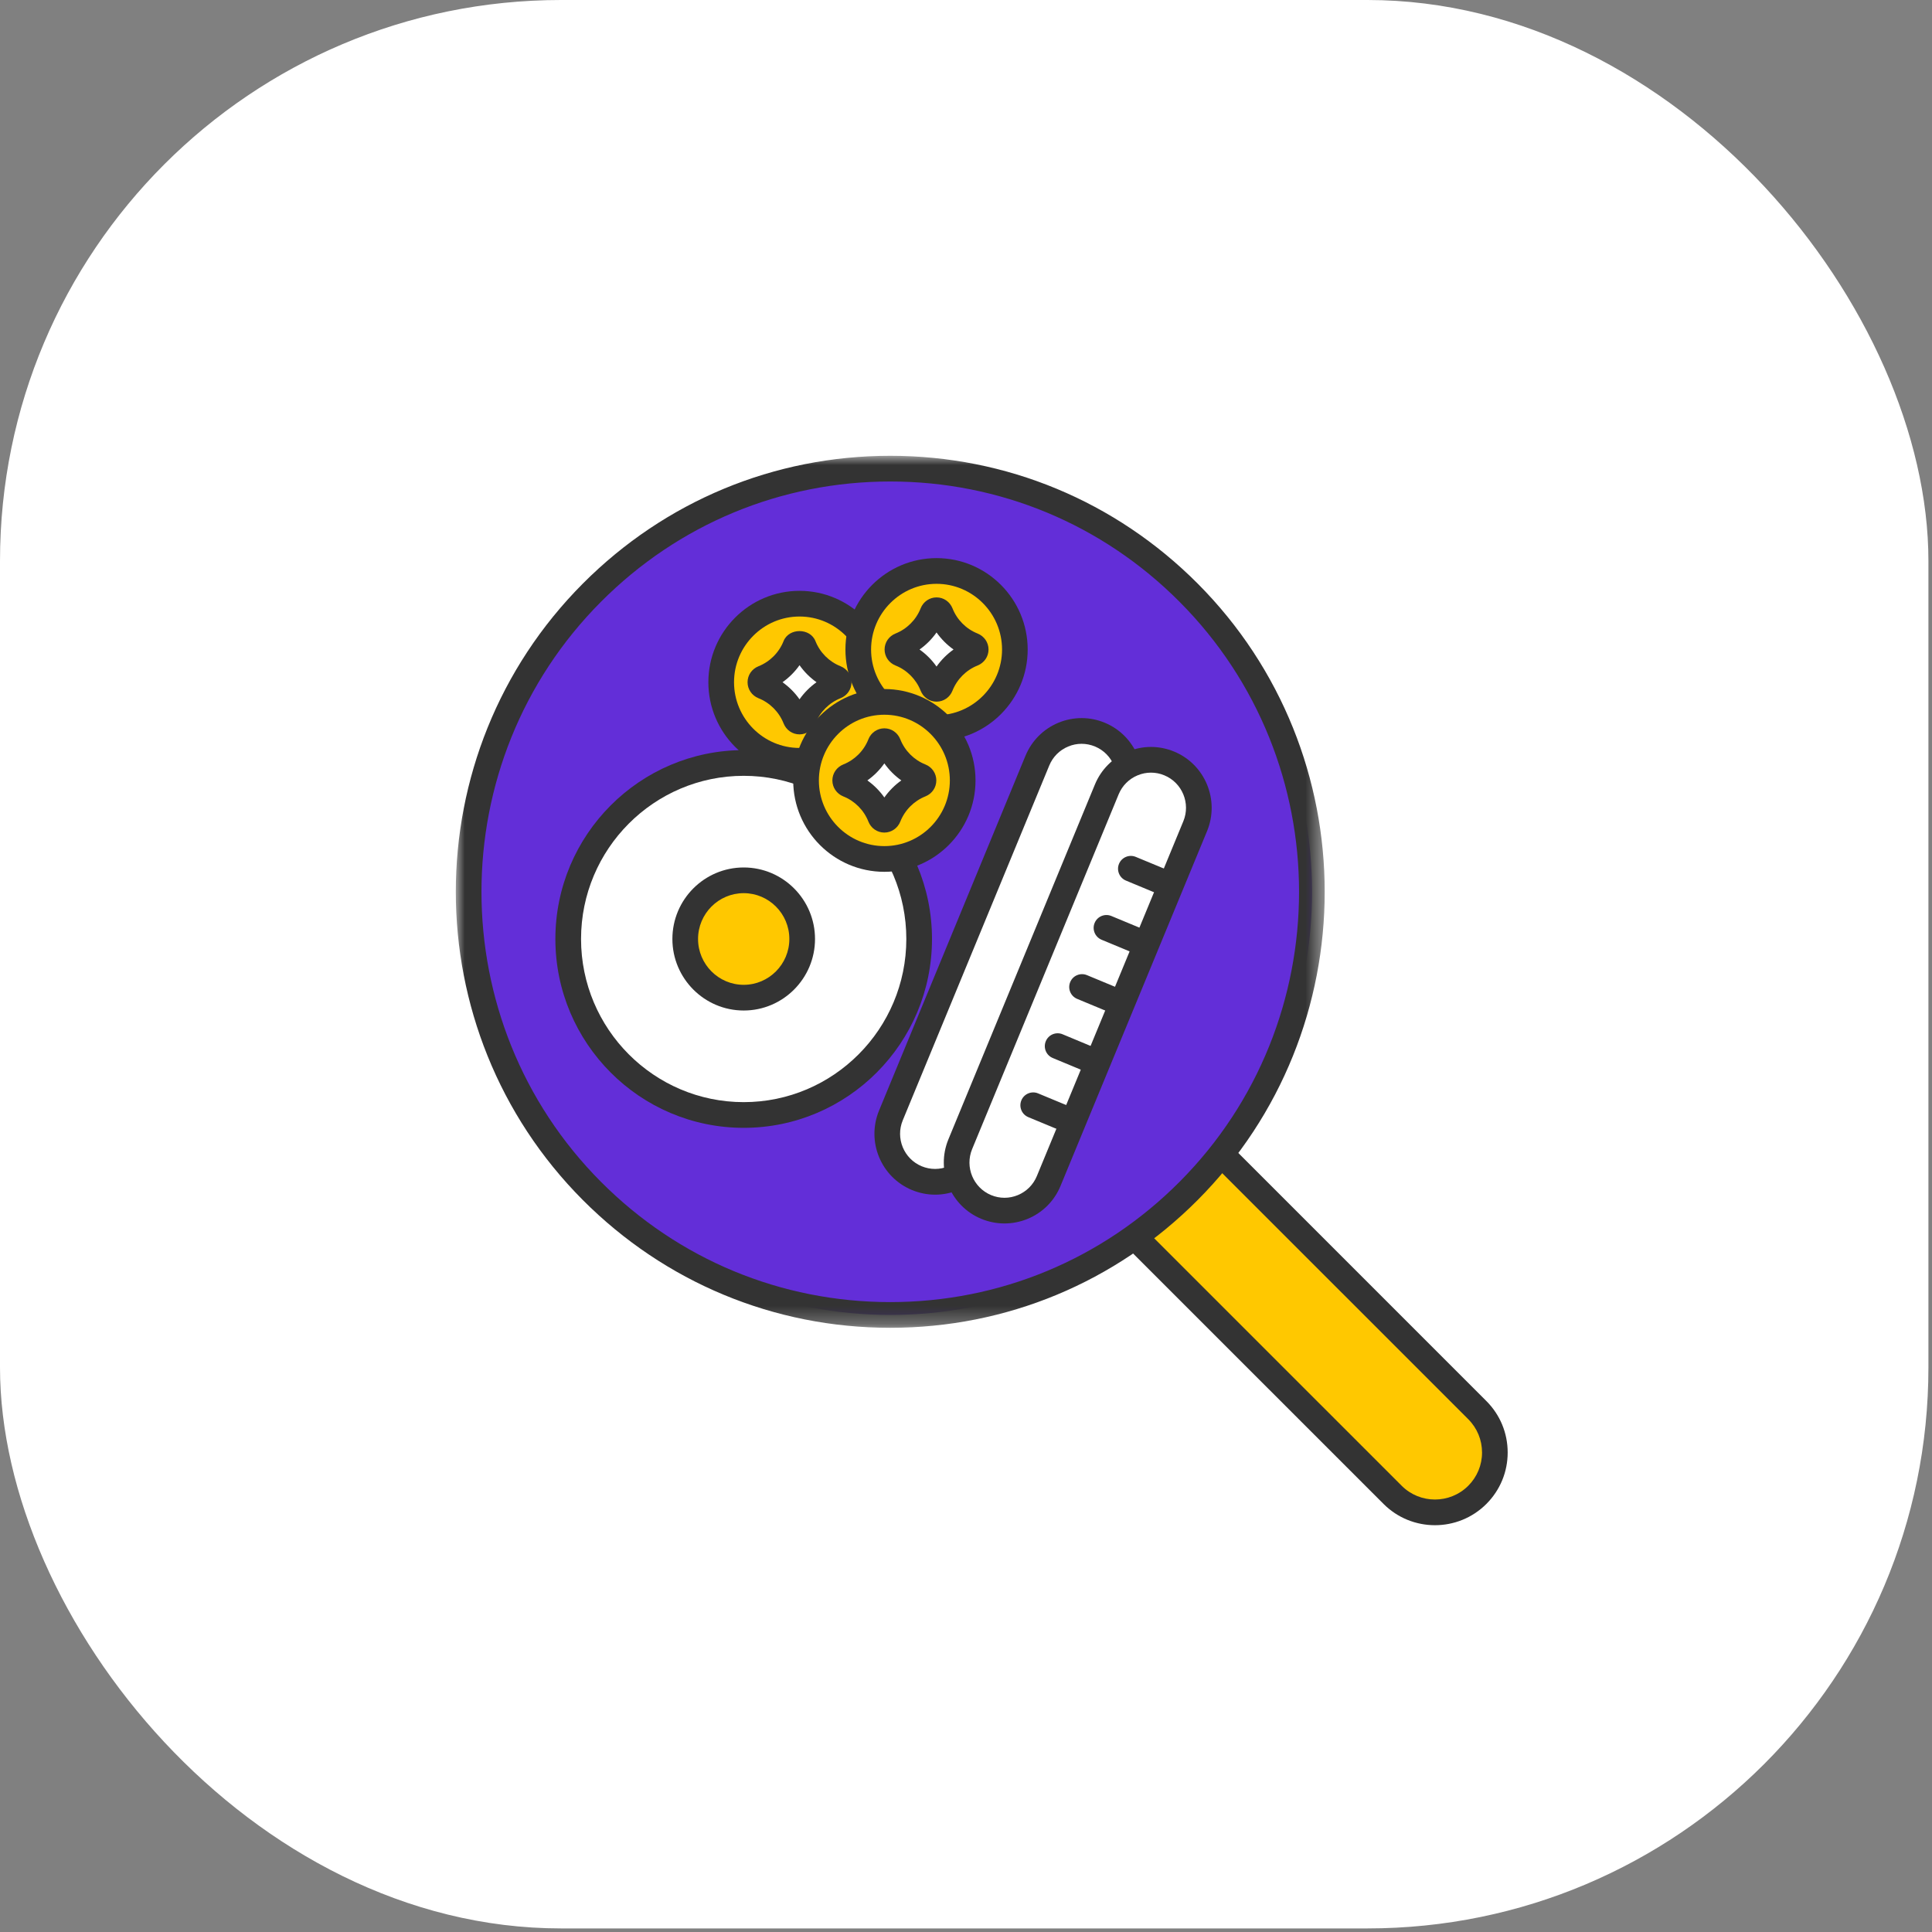 <?xml version="1.0" encoding="UTF-8"?>
<svg width="108px" height="108px" viewBox="0 0 108 108" version="1.1" xmlns="http://www.w3.org/2000/svg"
     xmlns:xlink="http://www.w3.org/1999/xlink">
  <rect x="0" y="0" width="108" height="108" fill="#808080" stroke="none"/>
  <title>13</title>
  <defs>
    <polygon id="path-1"
             points="0 0.98 48.572 0.98 48.572 49.725 0 49.725"></polygon>
  </defs>
  <g id="2021" stroke="none" stroke-width="1" fill="none" fill-rule="evenodd">
    <g id="GUEST_PC_Main" transform="translate(-981, -481)">
      <g id="13" transform="translate(981, 481)">
        <rect id="Rectangle-2-Copy-3" fill="#FFFFF" x="0" y="0" width="107.8" height="107.8" rx="31.36"></rect>
        <g id="icon_13_m" transform="translate(25.48, 23.52)">
          <path
            d="M57.102,60.043 L57.102,60.043 C55.795,61.35 53.674,61.35 52.367,60.043 L31.056,38.732 L35.791,33.995 L57.102,55.308 C58.412,56.615 58.412,58.736 57.102,60.043"
            id="Fill-1" fill="#FFC800"></path>
          <path
            d="M32.071,38.732 L52.875,59.535 C53.9,60.559 55.568,60.562 56.597,59.535 C57.091,59.04 57.367,58.379 57.367,57.677 C57.367,56.974 57.093,56.313 56.597,55.815 L35.791,35.01 L32.071,38.732 Z M54.735,61.74 C53.694,61.74 52.653,61.344 51.861,60.551 L30.548,39.24 C30.415,39.104 30.339,38.922 30.339,38.732 C30.339,38.54 30.415,38.36 30.548,38.224 L35.286,33.487 C35.564,33.207 36.019,33.207 36.299,33.487 L57.61,54.8 C58.378,55.568 58.8,56.59 58.8,57.677 C58.8,58.763 58.376,59.784 57.61,60.551 C56.816,61.344 55.776,61.74 54.735,61.74 L54.735,61.74 Z"
            id="Fill-3" fill="#333333"></path>
          <path
            d="M40.959,9.607 C50.167,18.844 50.167,33.82 40.959,43.058 C31.751,52.295 16.822,52.295 7.612,43.058 C-1.596,33.82 -1.596,18.844 7.612,9.607 C16.822,0.369 31.751,0.369 40.959,9.607"
            id="Fill-5" fill="#632ED8"></path>
          <g id="Group-9" transform="translate(0, 0.98)">
            <mask id="mask-2" fill="white">
              <use xlink:href="#path-1"></use>
            </mask>
            <g id="Clip-8"></g>
            <path
              d="M24.286,2.416 C18.178,2.416 12.438,4.801 8.12,9.135 C-0.794,18.076 -0.794,32.628 8.12,41.571 C12.438,45.903 18.178,48.288 24.286,48.288 C30.391,48.288 36.134,45.903 40.452,41.571 C49.366,32.628 49.366,18.076 40.452,9.135 C36.134,4.801 30.391,2.416 24.286,2.416 M24.286,49.725 L24.286,49.725 C17.794,49.725 11.695,47.188 7.104,42.586 C-2.368,33.082 -2.368,17.622 7.106,8.118 C11.695,3.516 17.794,0.979 24.286,0.979 C30.775,0.979 36.877,3.516 41.467,8.118 C50.94,17.622 50.94,33.082 41.467,42.586 C36.877,47.188 30.775,49.725 24.286,49.725"
              id="Fill-7" fill="#333333" mask="url(#mask-2)"></path>
          </g>
          <path
            d="M25.901,28.969 C25.901,34.402 21.511,38.808 16.093,38.808 C10.676,38.808 6.286,34.402 6.286,28.969 C6.286,23.536 10.676,19.13 16.093,19.13 C21.511,19.13 25.901,23.536 25.901,28.969"
            id="Fill-10" fill="#FFFFFF"></path>
          <path
            d="M16.094,19.849 C11.08,19.849 7.001,23.939 7.001,28.969 C7.001,34 11.08,38.09 16.094,38.09 C21.107,38.09 25.184,34 25.184,28.969 C25.184,23.939 21.107,19.849 16.094,19.849 M16.094,39.527 C10.29,39.527 5.566,34.792 5.566,28.969 C5.566,23.149 10.29,18.412 16.094,18.412 C21.897,18.412 26.619,23.149 26.619,28.969 C26.619,34.792 21.897,39.527 16.094,39.527"
            id="Fill-12" fill="#333333"></path>
          <path
            d="M19.363,28.969 C19.363,30.78 17.899,32.248 16.094,32.248 C14.288,32.248 12.824,30.78 12.824,28.969 C12.824,27.158 14.288,25.69 16.094,25.69 C17.899,25.69 19.363,27.158 19.363,28.969"
            id="Fill-14" fill="#FFC800"></path>
          <path
            d="M16.094,26.408 C14.686,26.408 13.542,27.557 13.542,28.97 C13.542,30.381 14.686,31.532 16.094,31.532 C17.501,31.532 18.645,30.381 18.645,28.97 C18.645,27.557 17.501,26.408 16.094,26.408 M16.094,32.968 C13.894,32.968 12.107,31.173 12.107,28.97 C12.107,26.765 13.894,24.972 16.094,24.972 C18.293,24.972 20.08,26.765 20.08,28.97 C20.08,31.173 18.293,32.968 16.094,32.968"
            id="Fill-16" fill="#333333"></path>
          <path
            d="M23.591,14.618 C23.591,17.042 21.631,19.008 19.214,19.008 C16.796,19.008 14.838,17.042 14.838,14.618 C14.838,12.193 16.796,10.227 19.214,10.227 C21.631,10.227 23.591,12.193 23.591,14.618"
            id="Fill-18" fill="#FFC800"></path>
          <path
            d="M19.214,10.944 C17.196,10.944 15.553,12.593 15.553,14.617 C15.553,16.642 17.196,18.291 19.214,18.291 C21.233,18.291 22.874,16.642 22.874,14.617 C22.874,12.593 21.233,10.944 19.214,10.944 M19.214,19.727 C16.406,19.727 14.118,17.436 14.118,14.617 C14.118,11.801 16.406,9.508 19.214,9.508 C22.023,9.508 24.309,11.801 24.309,14.617 C24.309,17.436 22.023,19.727 19.214,19.727"
            id="Fill-20" fill="#333333"></path>
          <path
            d="M18.988,12.583 C18.663,13.406 18.008,14.065 17.185,14.392 C16.972,14.476 16.972,14.759 17.185,14.843 C18.008,15.17 18.663,15.829 18.988,16.652 C19.073,16.868 19.355,16.868 19.439,16.652 C19.765,15.829 20.419,15.17 21.242,14.843 C21.456,14.759 21.456,14.476 21.242,14.392 C20.419,14.065 19.765,13.406 19.439,12.583 C19.355,12.369 19.073,12.369 18.988,12.583"
            id="Fill-22" fill="#FFFFFF"></path>
          <path
            d="M18.263,14.617 C18.632,14.88 18.955,15.201 19.214,15.572 C19.474,15.201 19.796,14.88 20.164,14.617 C19.796,14.356 19.474,14.033 19.214,13.665 C18.955,14.033 18.632,14.356 18.263,14.617 M19.214,17.532 C18.818,17.532 18.469,17.291 18.322,16.916 C18.069,16.277 17.557,15.764 16.92,15.511 C16.548,15.362 16.309,15.011 16.309,14.617 C16.309,14.223 16.548,13.872 16.919,13.725 C17.557,13.47 18.069,12.959 18.322,12.318 C18.618,11.569 19.811,11.573 20.105,12.32 C20.358,12.959 20.87,13.47 21.507,13.723 C21.879,13.872 22.12,14.223 22.12,14.617 C22.12,15.011 21.879,15.362 21.509,15.509 C20.87,15.764 20.358,16.277 20.105,16.918 C19.958,17.291 19.61,17.532 19.214,17.532"
            id="Fill-24" fill="#333333"></path>
          <path
            d="M31.251,12.788 C31.251,15.212 29.291,17.178 26.874,17.178 C24.458,17.178 22.498,15.212 22.498,12.788 C22.498,10.363 24.458,8.397 26.874,8.397 C29.291,8.397 31.251,10.363 31.251,12.788"
            id="Fill-26" fill="#FFC800"></path>
          <path
            d="M26.874,9.116 C24.857,9.116 23.214,10.764 23.214,12.789 C23.214,14.813 24.857,16.462 26.874,16.462 C28.892,16.462 30.535,14.813 30.535,12.789 C30.535,10.764 28.892,9.116 26.874,9.116 M26.874,17.896 C24.065,17.896 21.78,15.605 21.78,12.789 C21.78,9.972 24.065,7.679 26.874,7.679 C29.684,7.679 31.968,9.972 31.968,12.789 C31.968,15.605 29.684,17.896 26.874,17.896"
            id="Fill-28" fill="#333333"></path>
          <path
            d="M26.649,10.753 C26.323,11.578 25.669,12.235 24.846,12.562 C24.632,12.647 24.632,12.929 24.846,13.013 C25.669,13.34 26.323,13.999 26.649,14.824 C26.733,15.038 27.015,15.038 27.1,14.824 C27.425,13.999 28.08,13.34 28.903,13.013 C29.116,12.929 29.116,12.647 28.903,12.562 C28.08,12.235 27.425,11.578 27.1,10.753 C27.015,10.54 26.733,10.54 26.649,10.753"
            id="Fill-30" fill="#FFFFFF"></path>
          <path
            d="M25.923,12.788 C26.293,13.049 26.615,13.372 26.873,13.741 C27.134,13.372 27.455,13.049 27.824,12.788 C27.455,12.527 27.134,12.204 26.873,11.835 C26.613,12.204 26.293,12.527 25.923,12.788 L25.923,12.788 Z M26.873,15.703 C26.479,15.703 26.131,15.461 25.984,15.089 C25.729,14.448 25.217,13.935 24.58,13.682 C24.208,13.533 23.969,13.182 23.969,12.788 C23.969,12.394 24.208,12.043 24.58,11.894 C25.217,11.641 25.729,11.13 25.984,10.489 L25.984,10.487 C26.131,10.117 26.481,9.875 26.873,9.875 L26.875,9.875 C27.271,9.875 27.62,10.118 27.767,10.491 C28.02,11.13 28.53,11.641 29.167,11.894 C29.539,12.043 29.78,12.394 29.78,12.788 C29.78,13.182 29.539,13.533 29.169,13.682 C28.53,13.935 28.02,14.448 27.765,15.087 C27.62,15.46 27.271,15.701 26.875,15.703 L26.873,15.703 Z"
            id="Fill-32" fill="#333333"></path>
          <path
            d="M28.333,20.106 C28.333,22.531 26.373,24.497 23.956,24.497 C21.538,24.497 19.58,22.531 19.58,20.106 C19.58,17.682 21.538,15.716 23.956,15.716 C26.373,15.716 28.333,17.682 28.333,20.106"
            id="Fill-34" fill="#FFC800"></path>
          <path
            d="M23.956,16.434 C21.937,16.434 20.296,18.082 20.296,20.107 C20.296,22.132 21.937,23.778 23.956,23.778 C25.974,23.778 27.617,22.132 27.617,20.107 C27.617,18.082 25.974,16.434 23.956,16.434 M23.956,25.215 C21.147,25.215 18.861,22.924 18.861,20.107 C18.861,17.291 21.147,14.997 23.956,14.997 C26.764,14.997 29.052,17.291 29.052,20.107 C29.052,22.924 26.764,25.215 23.956,25.215"
            id="Fill-36" fill="#333333"></path>
          <path
            d="M23.731,18.072 C23.405,18.895 22.751,19.553 21.927,19.881 C21.714,19.965 21.714,20.247 21.927,20.331 C22.751,20.659 23.405,21.317 23.731,22.143 C23.815,22.356 24.097,22.356 24.181,22.143 C24.507,21.317 25.162,20.659 25.985,20.331 C26.198,20.247 26.198,19.965 25.985,19.881 C25.162,19.553 24.507,18.895 24.181,18.072 C24.097,17.858 23.815,17.858 23.731,18.072"
            id="Fill-38" fill="#FFFFFF"></path>
          <path
            d="M23.006,20.106 C23.374,20.367 23.696,20.691 23.956,21.059 C24.215,20.691 24.538,20.367 24.905,20.106 C24.538,19.846 24.215,19.522 23.956,19.154 C23.696,19.522 23.374,19.846 23.006,20.106 L23.006,20.106 Z M23.956,23.021 C23.56,23.021 23.211,22.78 23.064,22.408 C22.812,21.767 22.3,21.253 21.661,21 C21.291,20.851 21.05,20.5 21.05,20.106 C21.05,19.713 21.291,19.362 21.661,19.213 C22.3,18.96 22.812,18.448 23.064,17.807 L23.064,17.805 C23.211,17.435 23.562,17.194 23.956,17.194 L23.958,17.194 C24.352,17.194 24.701,17.437 24.848,17.809 C25.101,18.448 25.611,18.96 26.249,19.213 C26.622,19.362 26.861,19.713 26.861,20.106 C26.861,20.5 26.622,20.851 26.251,20.998 C25.611,21.253 25.101,21.767 24.848,22.406 C24.701,22.778 24.352,23.019 23.958,23.021 L23.956,23.021 Z"
            id="Fill-40" fill="#333333"></path>
          <path
            d="M25.77,42.338 L25.77,42.338 C24.406,41.772 23.757,40.202 24.322,38.832 L32.511,18.998 C33.077,17.63 34.641,16.979 36.007,17.546 C37.371,18.114 38.02,19.682 37.454,21.052 L29.265,40.886 C28.7,42.256 27.134,42.906 25.77,42.338"
            id="Fill-42" fill="#FFFFFF"></path>
          <path
            d="M34.981,18.059 C34.729,18.059 34.476,18.108 34.235,18.21 C33.751,18.41 33.374,18.788 33.174,19.274 L24.985,39.106 C24.57,40.109 25.046,41.26 26.044,41.675 C26.528,41.875 27.059,41.873 27.541,41.675 C28.025,41.475 28.402,41.097 28.604,40.611 L36.791,20.778 C37.206,19.776 36.73,18.625 35.732,18.21 C35.489,18.11 35.236,18.059 34.981,18.059 M26.795,43.263 C26.354,43.263 25.915,43.174 25.495,43.002 C23.766,42.283 22.943,40.291 23.661,38.557 L31.847,18.723 C32.196,17.885 32.849,17.23 33.686,16.881 C34.523,16.536 35.446,16.534 36.281,16.883 C38.01,17.602 38.833,19.594 38.117,21.326 L29.929,41.16 C29.582,42 28.927,42.655 28.088,43.004 C27.673,43.176 27.232,43.263 26.795,43.263"
            id="Fill-44" fill="#333333"></path>
          <path
            d="M29.648,43.95 L29.648,43.95 C28.284,43.381 27.635,41.813 28.2,40.443 L36.388,20.61 C36.955,19.242 38.519,18.591 39.885,19.158 C41.249,19.726 41.898,21.294 41.331,22.664 L33.143,42.497 C32.578,43.867 31.012,44.516 29.648,43.95"
            id="Fill-46" fill="#FFFFFF"></path>
          <path
            d="M38.86,19.671 C38.607,19.671 38.355,19.72 38.112,19.822 C37.629,20.022 37.253,20.4 37.053,20.884 L28.862,40.717 C28.449,41.721 28.925,42.871 29.923,43.287 C30.407,43.487 30.936,43.487 31.42,43.287 C31.904,43.085 32.281,42.707 32.481,42.223 L40.669,22.389 C41.083,21.388 40.607,20.235 39.609,19.822 C39.368,19.72 39.113,19.671 38.86,19.671 M30.671,44.872 C30.232,44.872 29.793,44.786 29.374,44.614 C27.645,43.896 26.822,41.903 27.537,40.168 L35.726,20.335 C36.073,19.496 36.726,18.842 37.563,18.493 C38.404,18.148 39.323,18.148 40.158,18.495 C41.887,19.212 42.71,21.205 41.996,22.938 L33.805,42.771 C33.461,43.61 32.808,44.265 31.969,44.614 C31.551,44.786 31.11,44.872 30.671,44.872"
            id="Fill-48" fill="#333333"></path>
          <path
            d="M39.384,26.445 C39.294,26.445 39.2,26.427 39.109,26.39 L37.463,25.706 C37.097,25.555 36.922,25.135 37.073,24.769 C37.226,24.402 37.647,24.228 38.012,24.381 L39.658,25.063 C40.025,25.216 40.199,25.635 40.046,26.002 C39.933,26.28 39.666,26.445 39.384,26.445"
            id="Fill-50" fill="#333333"></path>
          <path
            d="M38.02,29.751 C37.928,29.751 37.836,29.734 37.746,29.696 L36.099,29.012 C35.733,28.859 35.558,28.44 35.711,28.073 C35.862,27.707 36.282,27.534 36.646,27.685 L38.294,28.369 C38.661,28.522 38.835,28.942 38.683,29.308 C38.569,29.585 38.3,29.751 38.02,29.751"
            id="Fill-52" fill="#333333"></path>
          <path
            d="M36.654,33.057 C36.562,33.057 36.47,33.039 36.38,33.002 L34.734,32.318 C34.367,32.165 34.193,31.746 34.345,31.379 C34.496,31.012 34.916,30.84 35.282,30.991 L36.929,31.675 C37.295,31.828 37.47,32.247 37.317,32.612 C37.203,32.89 36.937,33.057 36.654,33.057"
            id="Fill-54" fill="#333333"></path>
          <path
            d="M35.29,36.362 C35.199,36.362 35.105,36.345 35.015,36.307 L33.369,35.623 C33.002,35.471 32.828,35.051 32.981,34.685 C33.132,34.318 33.551,34.144 33.918,34.296 L35.564,34.981 C35.931,35.133 36.105,35.553 35.952,35.919 C35.838,36.196 35.572,36.362 35.29,36.362"
            id="Fill-56" fill="#333333"></path>
          <path
            d="M33.926,39.668 C33.834,39.668 33.742,39.65 33.651,39.613 L32.003,38.929 C31.637,38.776 31.464,38.357 31.615,37.99 C31.766,37.624 32.187,37.449 32.552,37.602 L34.2,38.286 C34.567,38.439 34.741,38.858 34.588,39.225 C34.475,39.501 34.208,39.668 33.926,39.668"
            id="Fill-58" fill="#333333"></path>
        </g>
      </g>
    </g>
  </g>
</svg>
